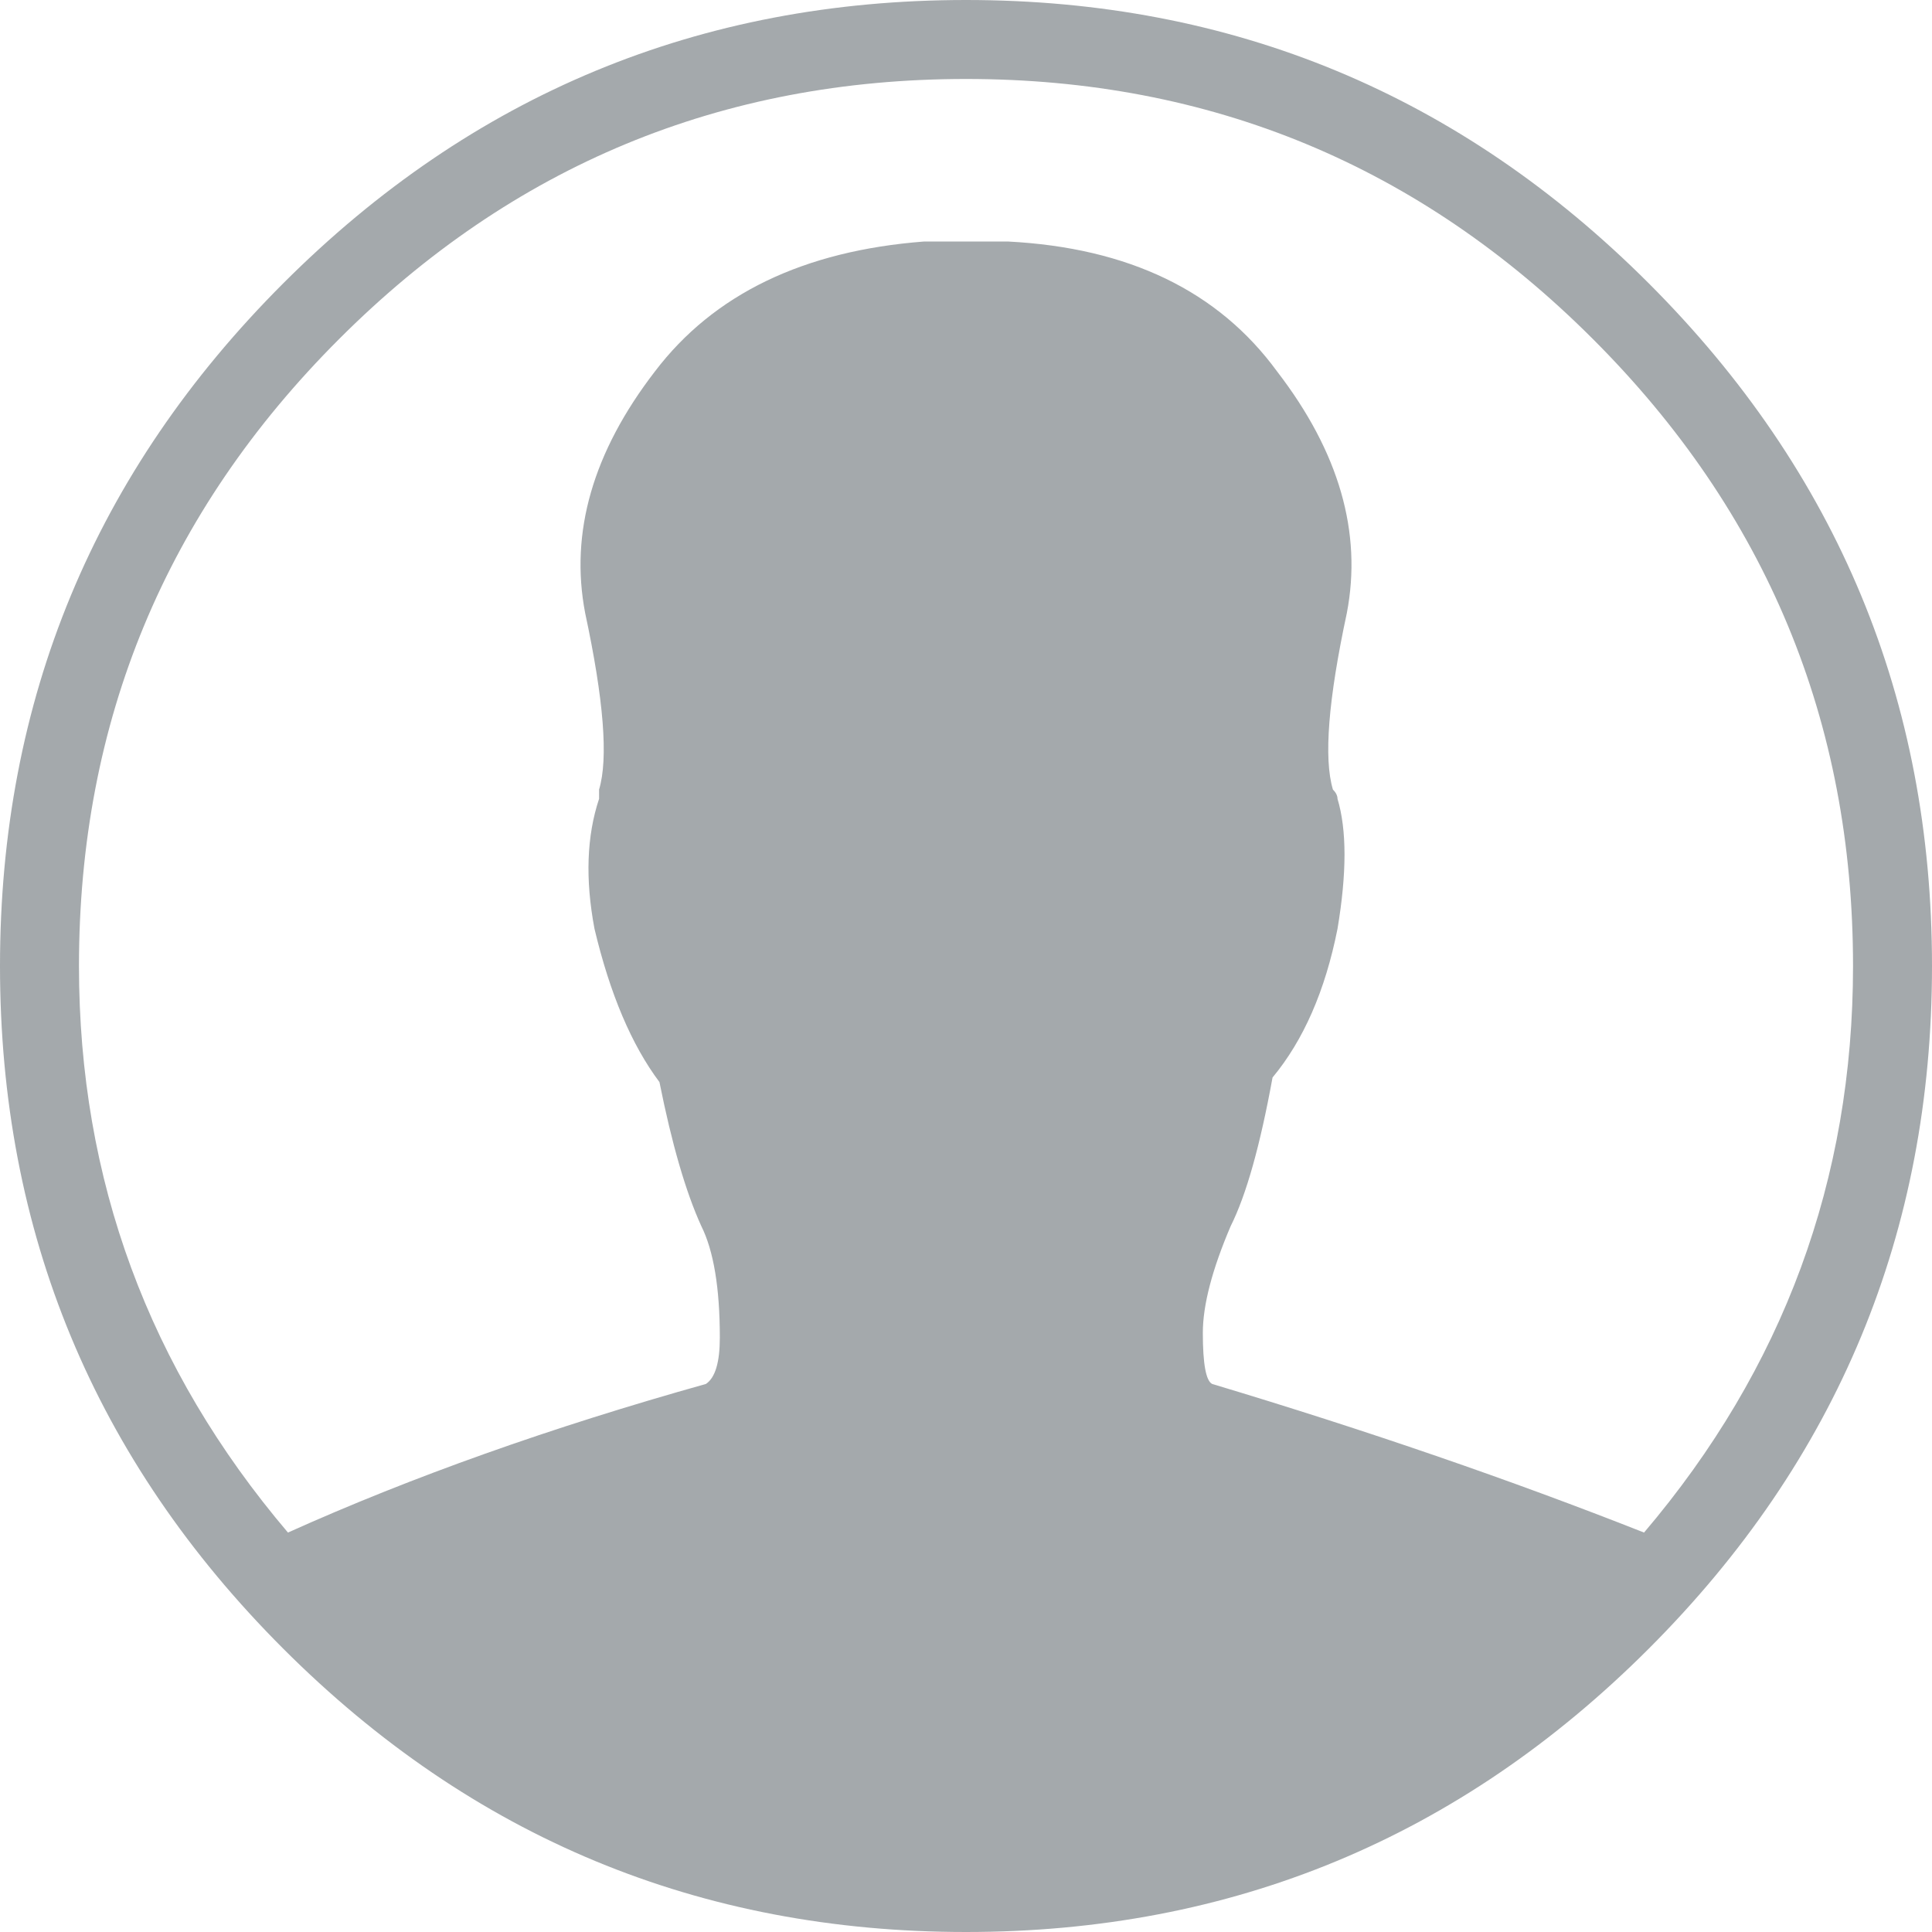 <?xml version="1.0" encoding="UTF-8"?>
<svg width="24px" height="24px" viewBox="0 0 24 24" version="1.1" xmlns="http://www.w3.org/2000/svg" xmlns:xlink="http://www.w3.org/1999/xlink">
    <!-- Generator: Sketch 47 (45396) - http://www.bohemiancoding.com/sketch -->
    <title>Icon/Userpic</title>
    <desc>Created with Sketch.</desc>
    <defs></defs>
    <g id="Page-1" stroke="none" stroke-width="1" fill="none" fill-rule="evenodd">
        <g id="Guideline" transform="translate(-252, -1760)" fill="#0A1620" fill-opacity="0.37">
            <g id="Icons" transform="translate(0, 1648)">
                <g id="Navigate" transform="translate(252, 112)">
                    <g id="Icon/Userpic">
                        <path d="M12,0 C15.308,0 18.135,1.173 20.481,3.519 C22.827,5.865 24,8.692 24,12 C24,15.308 22.827,18.135 20.481,20.481 C18.135,22.827 15.308,24 12,24 C8.692,24 5.865,22.827 3.519,20.481 C1.173,18.135 0,15.308 0,12 C0,8.692 1.173,5.865 3.519,3.519 C5.865,1.173 8.692,0 12,0 Z M12,0.981 C8.962,0.981 6.365,2.058 4.212,4.212 C2.058,6.365 0.981,8.962 0.981,12 C0.981,14.654 1.846,17 3.577,19.038 C5.115,18.346 6.846,17.731 8.769,17.192 C8.885,17.115 8.942,16.923 8.942,16.615 C8.942,16 8.865,15.538 8.712,15.231 C8.519,14.808 8.346,14.212 8.192,13.442 C7.846,12.981 7.577,12.346 7.385,11.538 C7.269,10.923 7.288,10.385 7.442,9.923 L7.442,9.808 C7.558,9.423 7.5,8.692 7.269,7.615 C7.077,6.615 7.365,5.615 8.135,4.615 C8.865,3.654 9.981,3.115 11.481,3 L12.519,3 C14.019,3.077 15.135,3.615 15.865,4.615 C16.635,5.615 16.923,6.615 16.731,7.615 C16.5,8.692 16.442,9.423 16.558,9.808 C16.596,9.846 16.615,9.885 16.615,9.923 C16.731,10.308 16.731,10.846 16.615,11.538 C16.462,12.308 16.192,12.923 15.808,13.385 C15.654,14.231 15.481,14.846 15.288,15.231 C15.058,15.769 14.942,16.212 14.942,16.558 C14.942,16.942 14.981,17.154 15.058,17.192 C16.981,17.769 18.769,18.385 20.423,19.038 C22.154,17 23.019,14.654 23.019,12 C23.019,8.962 21.942,6.365 19.788,4.212 C17.635,2.058 15.038,0.981 12,0.981 Z" id="ios-contact-outline---ionicons"></path>
                    </g>
                </g>
            </g>
        </g>
    </g>
</svg>